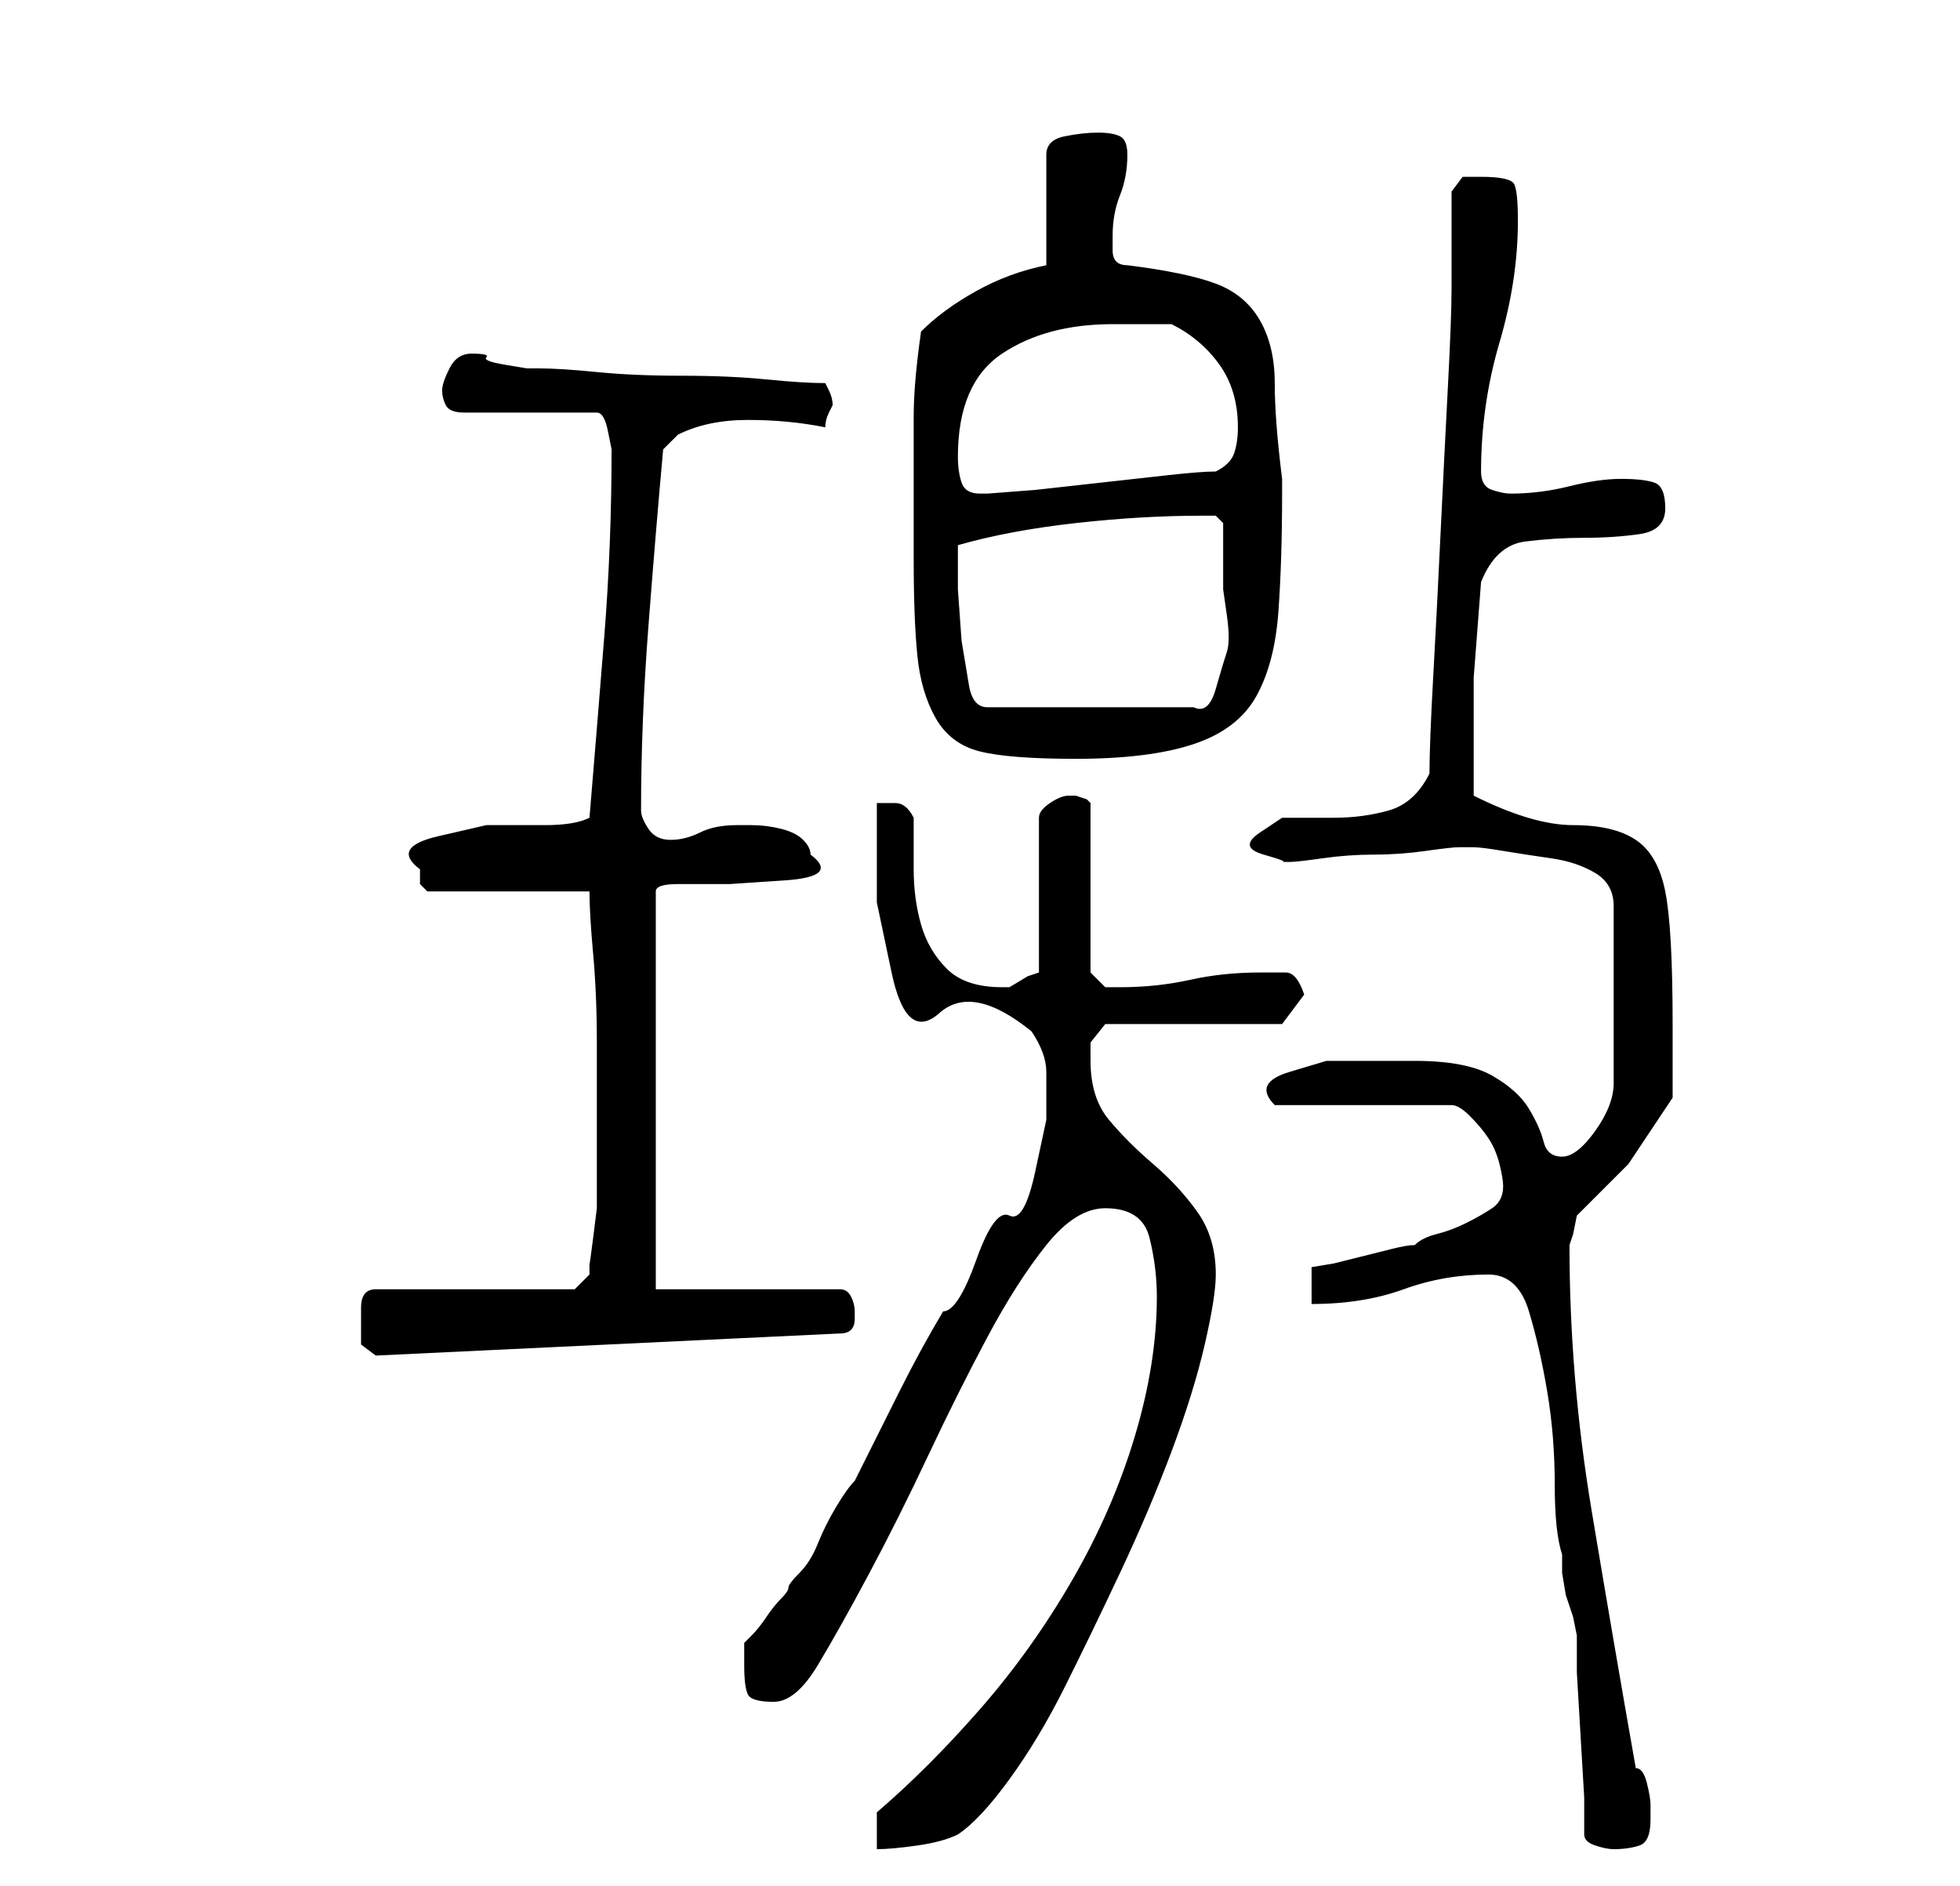 <?xml version="1.0" standalone="no"?>
<!DOCTYPE svg PUBLIC "-//W3C//DTD SVG 1.1//EN" "http://www.w3.org/Graphics/SVG/1.1/DTD/svg11.dtd" >
<svg xmlns="http://www.w3.org/2000/svg" xmlns:xlink="http://www.w3.org/1999/xlink" version="1.1" viewBox="-10 0 266 256">
   <path fill="currentColor"
d="M109 246v5q2 0 5.5 -0.5t5.5 -1.5q3 -2 7 -7.5t7.5 -12.5t7.5 -15.5t7 -16.5t4.5 -14.5t1.5 -9.5q0 -5 -2.5 -8.5t-6 -6.5t-6 -6t-2.5 -8v-2.5t2 -2.5h24l3 -4q-1 -3 -2.5 -3h-3.5q-5 0 -9.5 1t-9.5 1h-2t-2 -2v-23l-0.5 -0.5t-1.5 -0.5v0h-1q-1 0 -2.5 1t-1.5 2v21
l-1.5 0.5t-2.5 1.5h-1q-5 0 -7.5 -2.5t-3.5 -6t-1 -7.5v-7q-1 -2 -2.5 -2h-2.5v13.5t2 9.5t6.5 5.5t12.5 2.5q2 3 2 5.5v6.5t-1.5 7t-3.5 6t-4.5 6t-4.5 7q-3 5 -6 11l-6 12q-1 1 -2.5 3.5t-2.5 5t-2.5 4t-1.5 2t-1 1.5t-2 2.5t-2 2.5l-1 1v2v1q0 3 0.5 4t3.5 1t6 -5
t7 -12.5t8 -16t8 -16t8 -12.5t8 -5q5 0 6 4t1 8q0 9 -3 19t-8.5 19.5t-12.5 17.5t-14 14zM205 249q0 1 1.5 1.5t2.5 0.5q2 0 3.5 -0.5t1.5 -3.5v-1v-1q0 -1 -0.5 -3t-1.5 -2q-3 -17 -6 -35t-3 -36l0.5 -1.5t0.5 -2.5l7 -7t6 -9v-10q0 -13 -1 -18t-4 -7t-8.5 -2t-13.5 -4v-5
v-11t1 -13q2 -5 6 -5.5t8 -0.5t7.5 -0.5t3.5 -3.5t-1.5 -3.5t-4.5 -0.5t-7 1t-8 1q-1 0 -2.5 -0.5t-1.5 -2.5q0 -9 2.5 -17.5t2.5 -16.5q0 -4 -0.5 -5t-4.5 -1h-2.5t-1.5 2v2v5v3.5v2.5q0 4 -0.5 13.5t-1 20t-1 19.5t-0.5 13q-2 4 -5.5 5t-7.5 1h-7t-3 2t0.5 3t2.5 1h1
q1 0 4.5 -0.5t7 -0.5t7 -0.5t4.5 -0.5h2q1 0 4 0.5t6.5 1t6 2t2.5 4.5v24q0 3 -2.5 6.5t-4.5 3.5t-2.5 -2t-2 -4.5t-5 -4.5t-10.5 -2h-6h-6t-5 1.5t-2 4.5h24q1 0 2.5 1.5t2.5 3t1.5 3.5t0.5 3q0 2 -1.5 3t-3.5 2t-4 1.5t-3 1.5q-1 0 -3 0.5l-4 1l-4 1t-3 0.5v5q7 0 12.5 -2
t11.5 -2q4 0 5.5 5t2.5 11t1 12.5t1 9.5v2.5t0.5 3l1 3t0.5 2.5v5t0.5 8.5t0.5 8.5v5zM39 180v2.5t2 1.5l63 -3q1 0 1.5 -0.5t0.5 -1.5v0v0v-1v0q0 -1 -0.5 -2t-1.5 -1h-25v-54q0 -1 3 -1h7t7.5 -0.5t3.5 -3.5q0 -1 -1 -2t-3 -1.5t-4 -0.5h-2q-3 0 -5 1t-4 1t-3 -1.5
t-1 -2.5q0 -12 1 -25t2 -24l2 -2q4 -2 9.5 -2t10.5 1q0 -1 0.5 -2l0.5 -1q0 -1 -0.5 -2l-0.5 -1q-3 0 -8 -0.5t-11.5 -0.5t-11.5 -0.5t-8 -0.5h-1.5t-3 -0.5t-2.5 -1t-2 -0.5v0q-2 0 -3 2t-1 3t0.5 2t2.5 1h18q1 0 1.5 2.5l0.5 2.5q0 13 -1 25.5t-2 24.5q-2 1 -6 1h-8
t-6.5 1.5t-2.5 4.5v2t1 1h22q0 3 0.5 8.5t0.5 12v12v7.5v3t-0.5 4t-0.5 3.5v1.5l-2 2h-27q-2 0 -2 2.5v2.5zM114 67v9q0 8 0.5 13t2.5 8.5t6 4.5t13 1q10 0 16 -2t8.5 -6.5t3 -11.5t0.5 -16v-2q-1 -8 -1 -13t-2 -8.5t-6 -5t-12 -2.5q-2 0 -2 -2v-2q0 -3 1 -5.5t1 -5.5
q0 -2 -1 -2.5t-3 -0.5t-4.5 0.5t-2.5 2.5v15q-5 1 -9.5 3.5t-7.5 5.5q-1 7 -1 11.5v10.5zM120 77v-3q7 -2 16 -3t17 -1h2t1 1v5v4t0.5 3.5t0 5t-1.5 5t-3 2.5h-28q-2 0 -2.5 -3l-1 -6t-0.5 -7v-3zM120 62q0 -10 6 -14t15 -4h8q4 2 6.5 5.5t2.5 8.5q0 2 -0.5 3.5t-2.5 2.5
q-2 0 -6.5 0.5l-9 1l-9 1t-6.5 0.5h-1q-2 0 -2.5 -1.5t-0.5 -3.5z" />
</svg>
